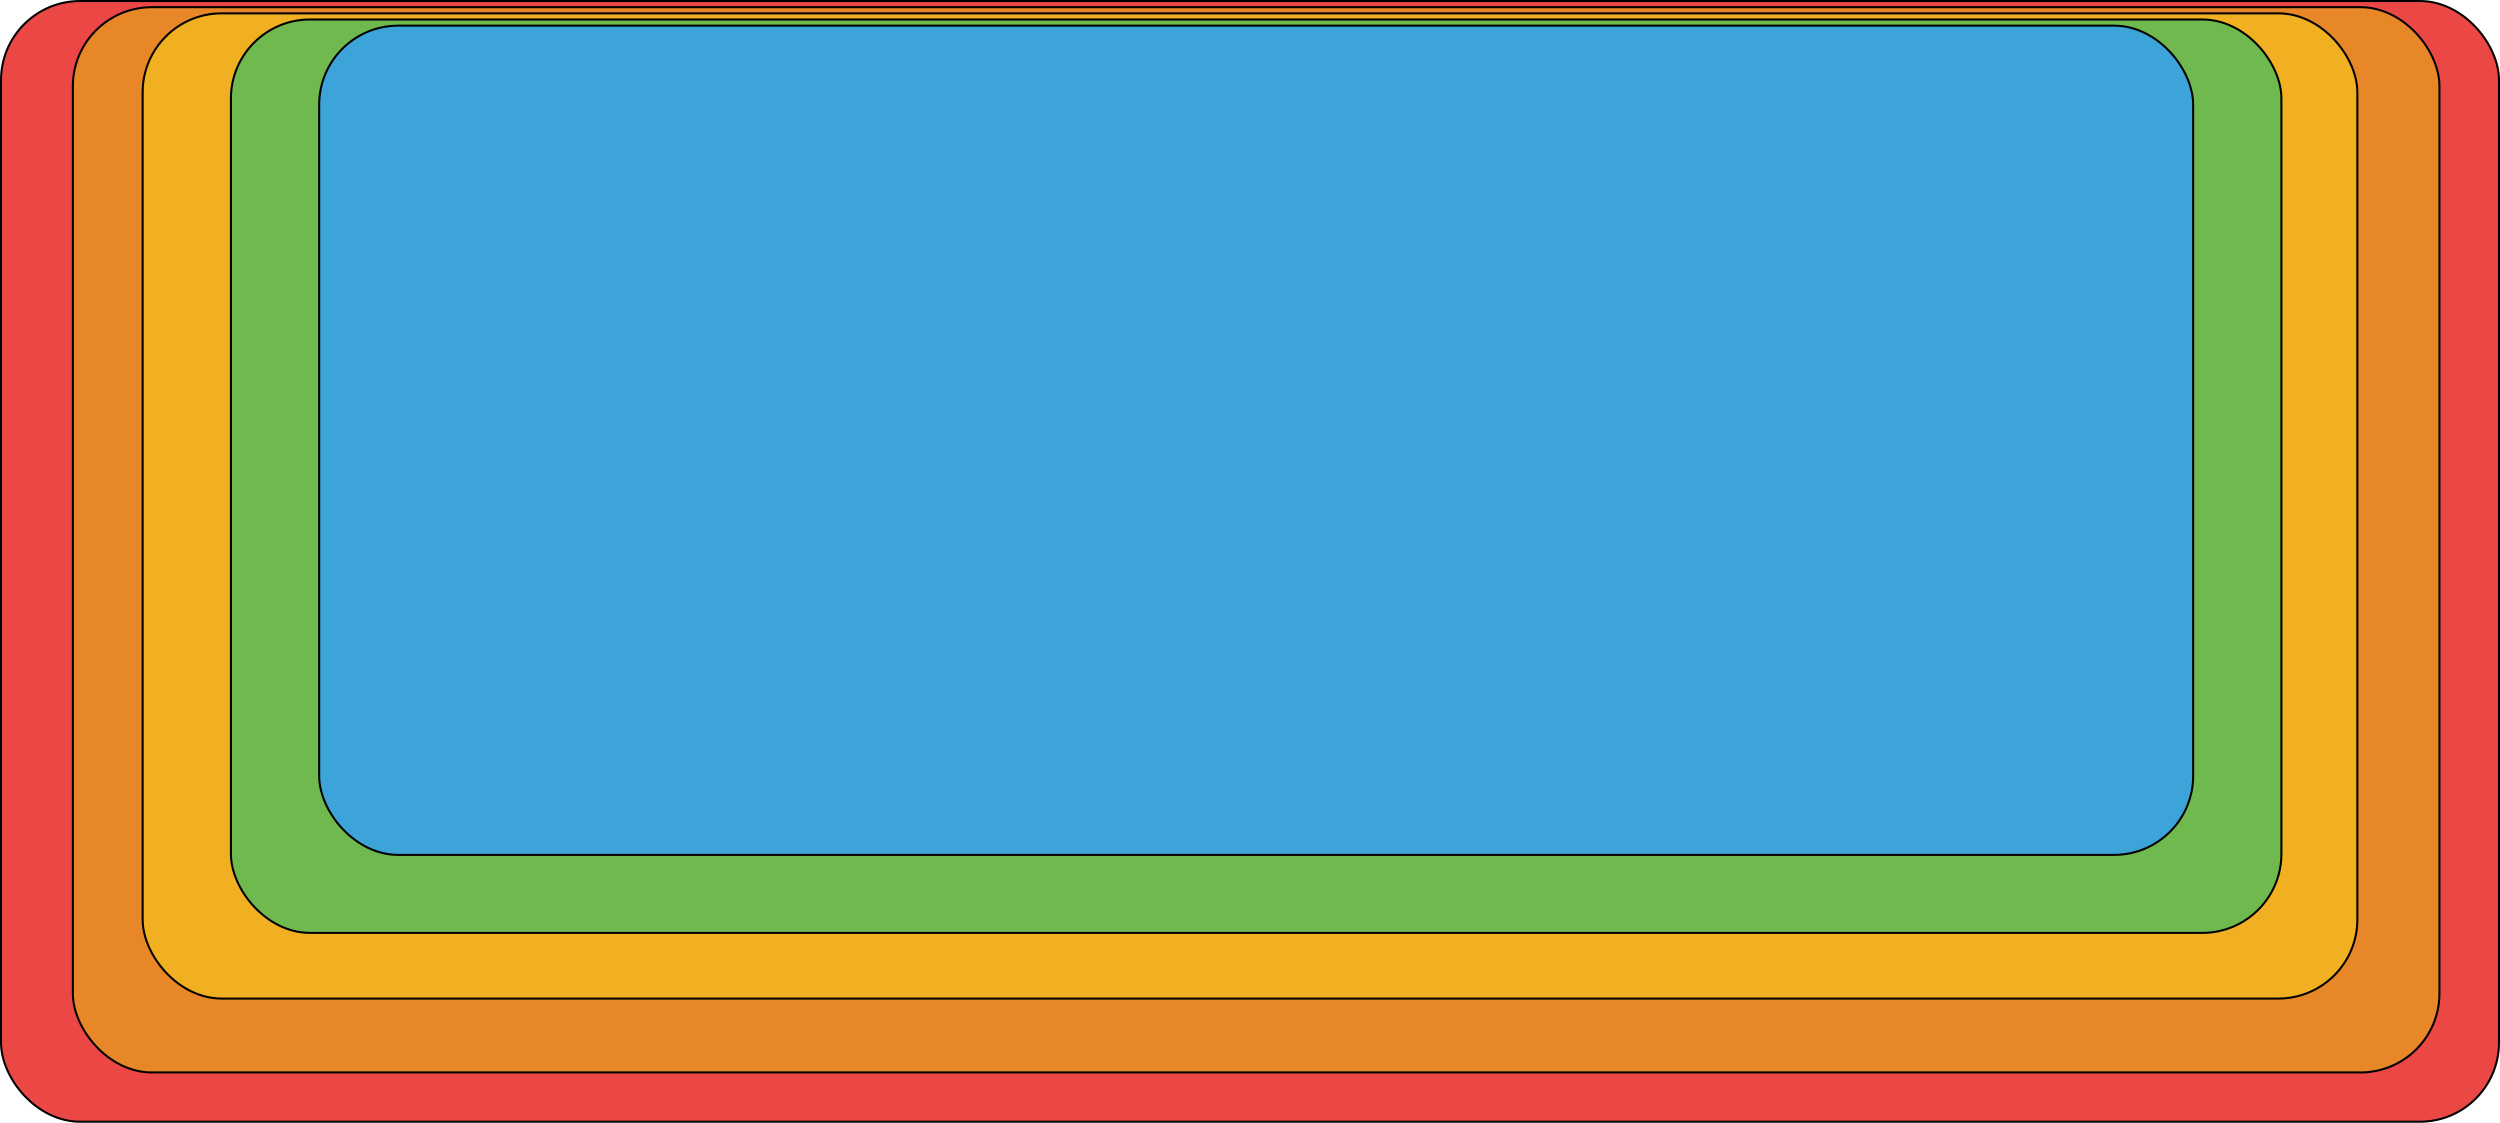 <svg width="1218" height="547" viewBox="0 0 1218 547" fill="none" xmlns="http://www.w3.org/2000/svg">
<rect x="0.5" y="0.5" width="1217" height="546" rx="38.5" fill="#EB4745" stroke="black"/>
<rect x="35.5" y="3.5" width="1153" height="519" rx="38.5" fill="#E88728" stroke="black"/>
<rect x="69.5" y="6.5" width="1079" height="480" rx="38.5" fill="#F1B021" stroke="black"/>
<rect x="112.5" y="9.5" width="999" height="445" rx="38.5" fill="#6FB94F" stroke="black"/>
<rect x="155.5" y="12.5" width="913" height="404" rx="38.5" fill="#3CA4D9" stroke="black"/>
</svg>
